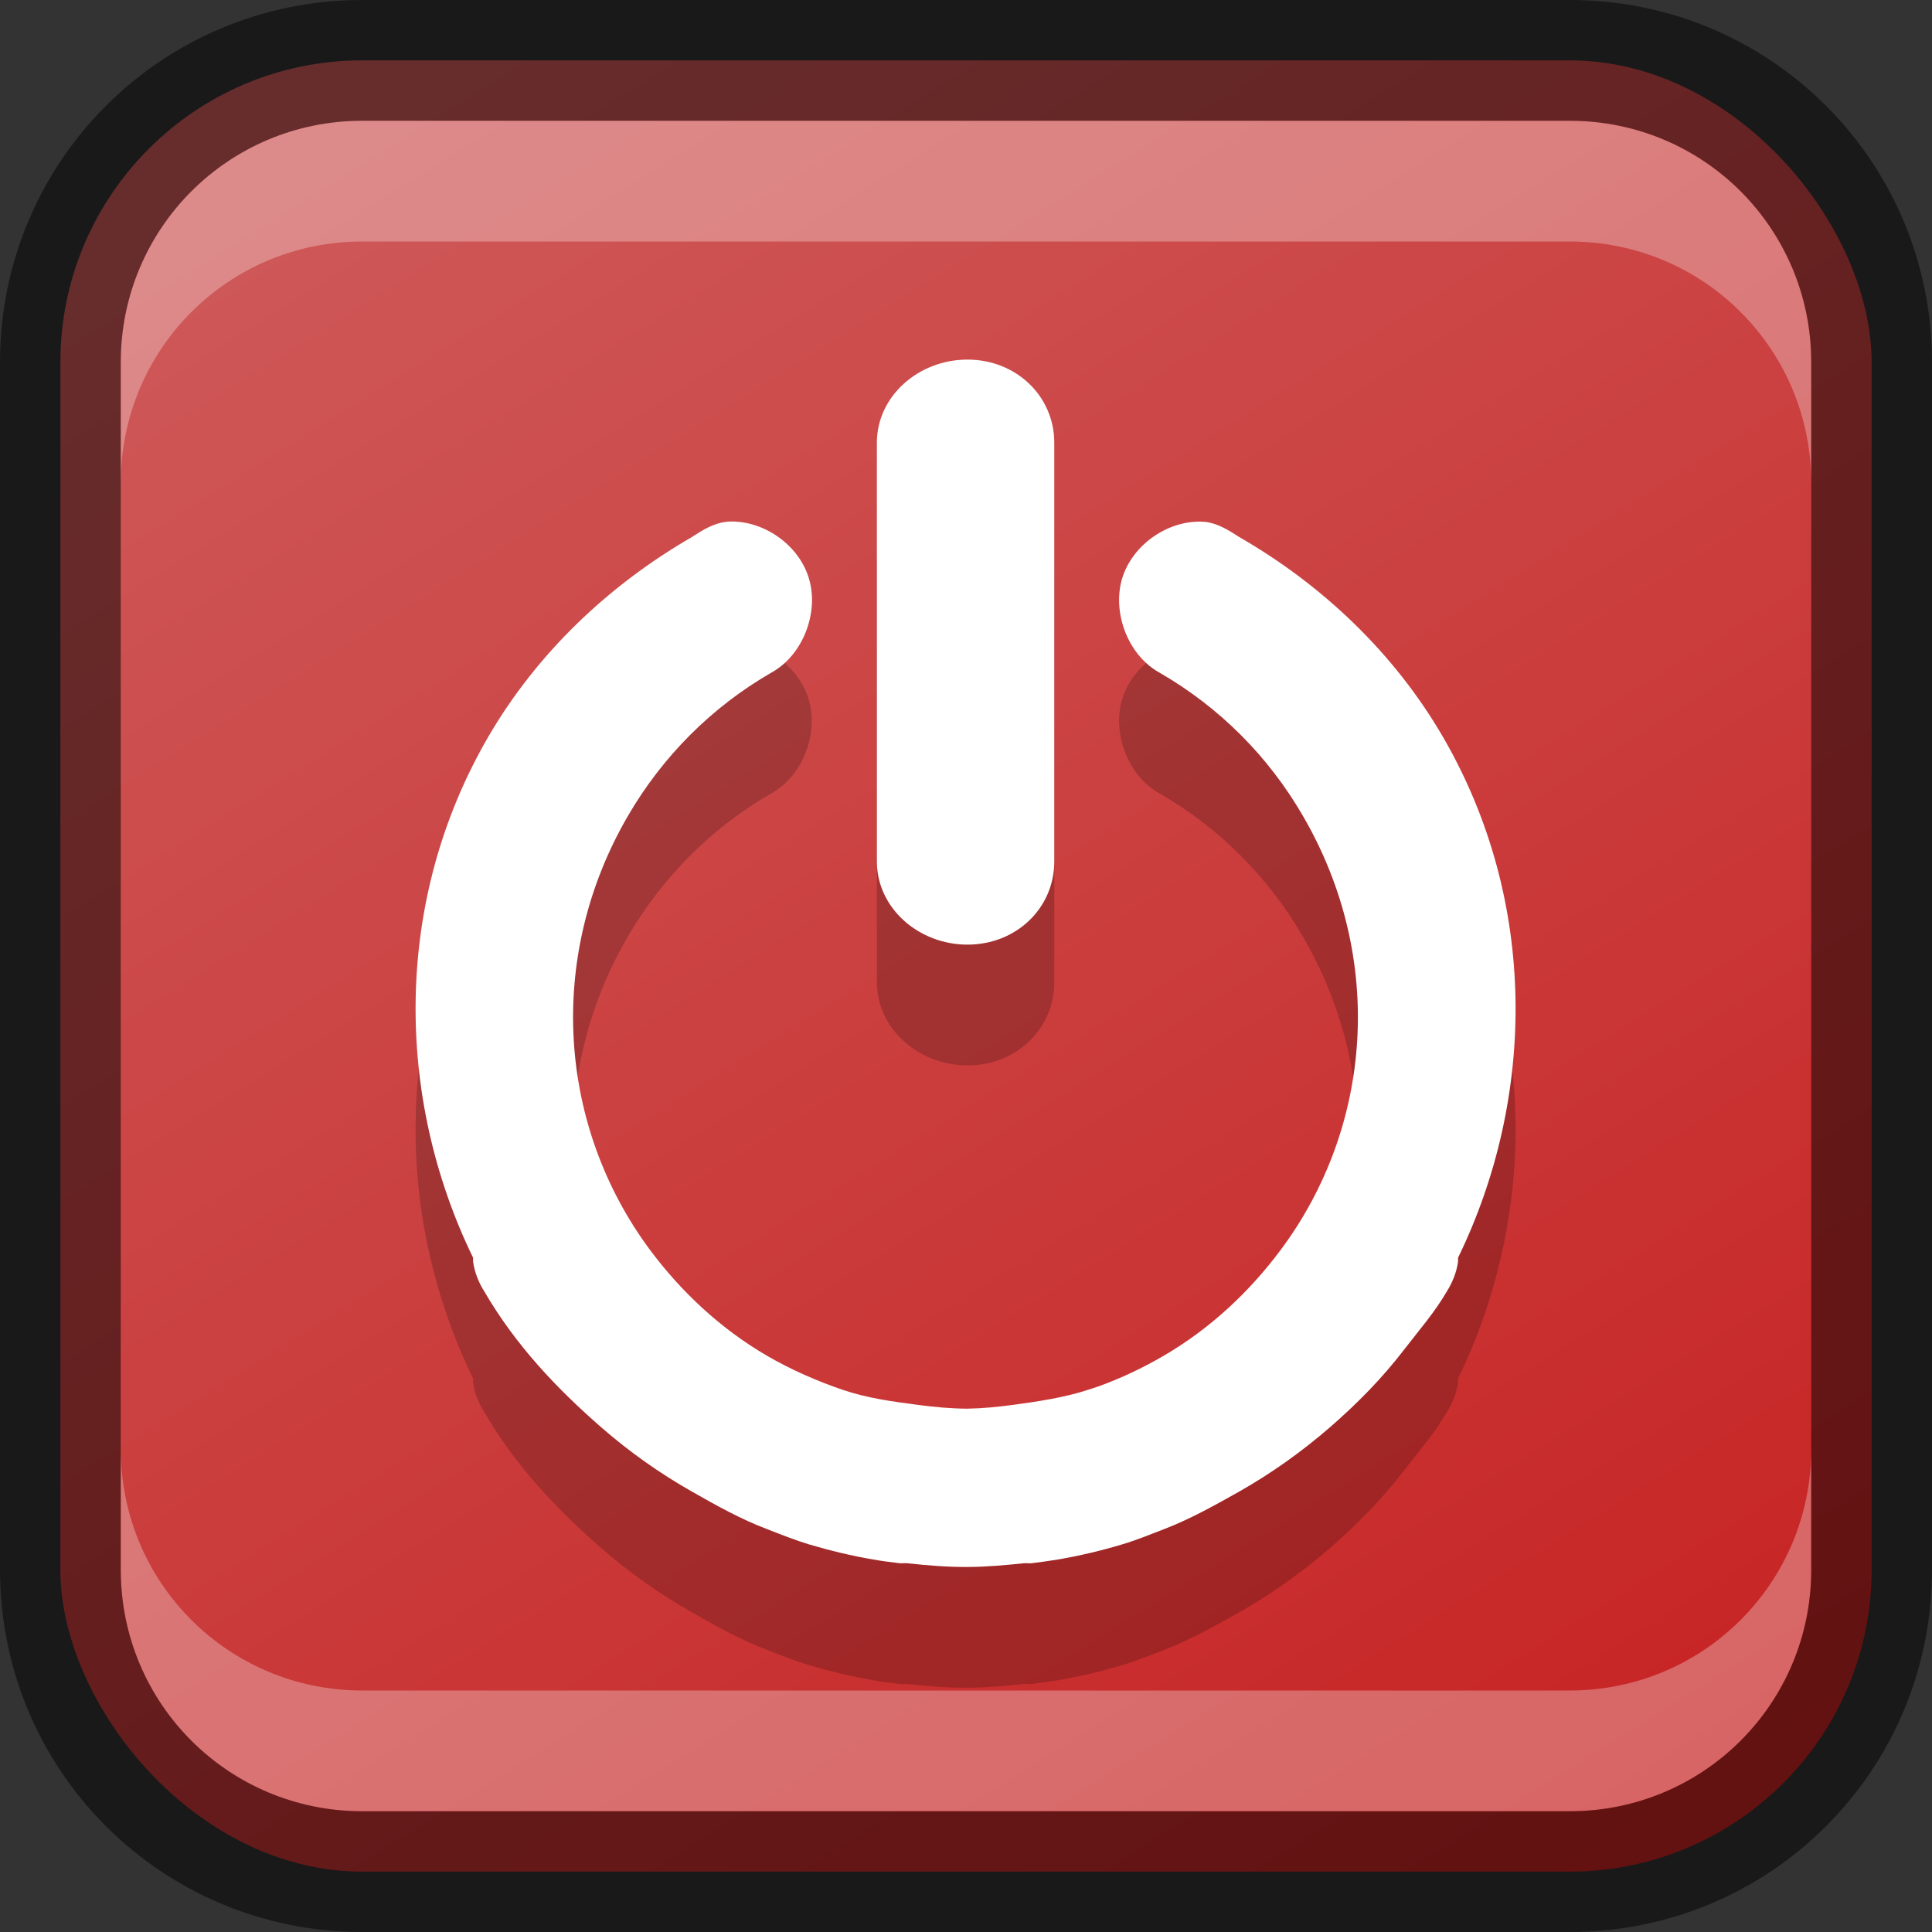 <?xml version="1.0" encoding="UTF-8" standalone="no"?>
<!-- Created with Inkscape (http://www.inkscape.org/) -->

<svg
   width="16"
   height="16"
   viewBox="0 0 16 16"
   version="1.1"
   id="svg5"
   sodipodi:docname="system-shutdown.svg"
   inkscape:version="1.2.1 (9c6d41e410, 2022-07-14)"
   xmlns:inkscape="http://www.inkscape.org/namespaces/inkscape"
   xmlns:sodipodi="http://sodipodi.sourceforge.net/DTD/sodipodi-0.dtd"
   xmlns:xlink="http://www.w3.org/1999/xlink"
   xmlns="http://www.w3.org/2000/svg"
   xmlns:svg="http://www.w3.org/2000/svg">
  <rect x="0" y="0" width="16" height="16" fill="#333333" stroke="none"/>
  <sodipodi:namedview
     id="namedview7"
     pagecolor="#ffffff"
     bordercolor="#666666"
     borderopacity="1.0"
     inkscape:showpageshadow="2"
     inkscape:pageopacity="0.0"
     inkscape:pagecheckerboard="0"
     inkscape:deskcolor="#d1d1d1"
     inkscape:document-units="px"
     showgrid="false"
     inkscape:zoom="17.567184"
     inkscape:cx="1.9923512"
     inkscape:cy="6.8593805"
     inkscape:window-width="1920"
     inkscape:window-height="1007"
     inkscape:window-x="0"
     inkscape:window-y="0"
     inkscape:window-maximized="1"
     inkscape:current-layer="svg5" />
  <defs
     id="defs2">
    <linearGradient
       inkscape:collect="always"
       xlink:href="#linearGradient5312"
       id="linearGradient19638"
       x1="13"
       y1="16"
       x2="3"
       y2="0"
       gradientUnits="userSpaceOnUse" />
    <linearGradient
       inkscape:collect="always"
       id="linearGradient5312">
      <stop
         style="stop-color:#c72222;stop-opacity:1;"
         offset="0"
         id="stop5308" />
      <stop
         style="stop-color:#cf5b5b;stop-opacity:1;"
         offset="1"
         id="stop5310" />
    </linearGradient>
  </defs>
  <rect
     style="fill:url(#linearGradient19638);fill-opacity:1.0;stroke:none"
     id="rect184"
     width="15"
     height="15"
     x="0.5"
     y="0.5"
     ry="2.5" />
  <path
     d="m 8.012,3.978 c -0.405,0 -0.75,0.303 -0.75,0.688 v 3.469 c 0,0.384 0.345,0.688 0.75,0.688 0.405,0 0.719,-0.303 0.719,-0.688 V 4.665 c 0,-0.384 -0.314,-0.688 -0.719,-0.688 z m -2,1.344 c -0.102,0.011 -0.196,0.069 -0.281,0.125 -0.693,0.4 -1.286,0.965 -1.688,1.656 -0.791,1.362 -0.769,2.99 -0.125,4.313 8.2e-4,0.011 -10e-4,0.021 0,0.031 0.011,0.087 0.046,0.175 0.094,0.25 0.259,0.445 0.6,0.803 0.969,1.125 0.233,0.203 0.485,0.381 0.75,0.531 0.205,0.117 0.406,0.229 0.625,0.312 0.113,0.044 0.229,0.09 0.344,0.125 0.173,0.051 0.353,0.095 0.531,0.125 0.072,0.013 0.146,0.022 0.219,0.031 0.02,0.002 0.042,-0.002 0.062,0 0.167,0.018 0.332,0.032 0.5,0.031 0.158,-5.1e-4 0.312,-0.015 0.469,-0.031 0.021,-0.002 0.042,0.003 0.062,0 0.072,-0.009 0.147,-0.019 0.219,-0.031 0.179,-0.031 0.355,-0.072 0.531,-0.125 0.118,-0.035 0.229,-0.081 0.344,-0.125 0.217,-0.083 0.422,-0.198 0.625,-0.312 0.263,-0.149 0.518,-0.33 0.75,-0.531 0.23,-0.2 0.435,-0.408 0.625,-0.656 0.118,-0.154 0.244,-0.297 0.344,-0.469 0.047,-0.075 0.083,-0.163 0.094,-0.25 0.001,-0.011 -8.1e-4,-0.021 0,-0.031 0.644,-1.323 0.666,-2.951 -0.125,-4.313 -0.402,-0.692 -0.995,-1.257 -1.688,-1.656 -0.086,-0.056 -0.18,-0.114 -0.281,-0.125 -0.296,-0.025 -0.602,0.184 -0.688,0.469 -0.085,0.285 0.051,0.639 0.312,0.781 0.495,0.286 0.901,0.693 1.187,1.188 0.683,1.176 0.574,2.575 -0.188,3.594 -0.254,0.34 -0.577,0.647 -0.969,0.875 -0.175,0.102 -0.348,0.183 -0.531,0.25 -0.031,0.011 -0.063,0.021 -0.094,0.031 -0.197,0.065 -0.424,0.098 -0.625,0.125 -0.127,0.017 -0.248,0.029 -0.375,0.031 -0.137,-8.3e-4 -0.269,-0.013 -0.406,-0.031 -0.211,-0.028 -0.419,-0.055 -0.625,-0.125 -0.206,-0.07 -0.429,-0.167 -0.625,-0.281 -0.392,-0.228 -0.715,-0.535 -0.969,-0.875 -0.761,-1.019 -0.87,-2.418 -0.188,-3.594 0.287,-0.494 0.693,-0.902 1.188,-1.188 0.261,-0.142 0.398,-0.497 0.312,-0.781 -0.085,-0.285 -0.391,-0.494 -0.688,-0.469 z"
     style="color:#000000;font-style:normal;font-variant:normal;font-weight:normal;font-stretch:normal;font-size:medium;line-height:normal;font-family:Sans;-inkscape-font-specification:Sans;text-indent:0;text-align:start;text-decoration:none;text-decoration-line:none;letter-spacing:normal;word-spacing:normal;text-transform:none;writing-mode:lr-tb;direction:ltr;baseline-shift:baseline;text-anchor:start;display:inline;overflow:visible;visibility:visible;fill:#000000;fill-opacity:1;stroke:none;stroke-width:2.333;marker:none;enable-background:new;opacity:0.2"
     id="path9908" />
  <path
     d="m 8.012,2.978 c -0.405,0 -0.75,0.303 -0.75,0.688 v 3.469 c 0,0.384 0.345,0.688 0.75,0.688 0.405,0 0.719,-0.303 0.719,-0.688 V 3.666 c 0,-0.384 -0.314,-0.688 -0.719,-0.688 z m -2,1.344 c -0.102,0.011 -0.196,0.069 -0.281,0.125 -0.693,0.4 -1.286,0.965 -1.688,1.656 -0.791,1.362 -0.769,2.99 -0.125,4.313 8.2e-4,0.011 -10e-4,0.021 0,0.031 0.011,0.087 0.046,0.175 0.094,0.25 0.259,0.445 0.6,0.803 0.969,1.125 0.233,0.203 0.485,0.381 0.75,0.531 0.205,0.117 0.406,0.229 0.625,0.312 0.113,0.044 0.229,0.09 0.344,0.125 0.173,0.051 0.353,0.095 0.531,0.125 0.072,0.013 0.146,0.022 0.219,0.031 0.02,0.002 0.042,-0.002 0.062,0 0.167,0.018 0.332,0.032 0.5,0.031 0.158,-5.1e-4 0.312,-0.015 0.469,-0.031 0.021,-0.002 0.042,0.003 0.062,0 0.072,-0.009 0.147,-0.019 0.219,-0.031 0.179,-0.031 0.355,-0.072 0.531,-0.125 0.118,-0.035 0.229,-0.081 0.344,-0.125 0.217,-0.083 0.422,-0.198 0.625,-0.312 0.263,-0.149 0.518,-0.33 0.75,-0.531 0.23,-0.2 0.435,-0.408 0.625,-0.656 0.118,-0.154 0.244,-0.297 0.344,-0.469 0.047,-0.075 0.083,-0.163 0.094,-0.25 0.001,-0.011 -8.1e-4,-0.021 0,-0.031 0.644,-1.323 0.666,-2.951 -0.125,-4.313 -0.402,-0.692 -0.995,-1.257 -1.688,-1.656 -0.086,-0.056 -0.18,-0.114 -0.281,-0.125 -0.296,-0.025 -0.602,0.184 -0.688,0.469 -0.085,0.285 0.051,0.639 0.312,0.781 0.495,0.286 0.901,0.693 1.187,1.188 0.683,1.176 0.574,2.575 -0.188,3.594 -0.254,0.34 -0.577,0.647 -0.969,0.875 -0.175,0.102 -0.348,0.183 -0.531,0.25 -0.031,0.011 -0.063,0.021 -0.094,0.031 -0.197,0.065 -0.424,0.098 -0.625,0.125 -0.127,0.017 -0.248,0.029 -0.375,0.031 -0.137,-8.3e-4 -0.269,-0.013 -0.406,-0.031 -0.211,-0.028 -0.419,-0.055 -0.625,-0.125 -0.206,-0.07 -0.429,-0.167 -0.625,-0.281 -0.392,-0.228 -0.715,-0.535 -0.969,-0.875 C 4.626,9.334 4.517,7.935 5.199,6.759 c 0.287,-0.494 0.693,-0.902 1.188,-1.188 0.261,-0.142 0.398,-0.497 0.312,-0.781 -0.085,-0.285 -0.391,-0.494 -0.688,-0.469 z"
     style="color:#000000;font-style:normal;font-variant:normal;font-weight:normal;font-stretch:normal;font-size:medium;line-height:normal;font-family:Sans;-inkscape-font-specification:Sans;text-indent:0;text-align:start;text-decoration:none;text-decoration-line:none;letter-spacing:normal;word-spacing:normal;text-transform:none;writing-mode:lr-tb;direction:ltr;baseline-shift:baseline;text-anchor:start;display:inline;overflow:visible;visibility:visible;fill:#ffffff;fill-opacity:1;stroke:none;stroke-width:2.333;marker:none;enable-background:new"
     id="path6374"
     sodipodi:nodetypes="sssssssccccccssccccccccccccccccccccscccccccccsccccccc" />
  <path
     id="rect2630"
     style="opacity:0.3;fill:#ffffff;fill-opacity:1"
     d="M 3,1 C 1.892,1 1,1.892 1,3 V 4 C 1,2.892 1.892,2 3,2 h 10 c 1.108,0 2,0.892 2,2 V 3 C 15,1.892 14.108,1 13,1 Z"
     sodipodi:nodetypes="sscsscsss" />
  <path
     d="M 3,15 C 1.892,15 1,14.108 1,13 v -1 c 0,1.108 0.892,2 2,2 h 10 c 1.108,0 2,-0.892 2,-2 v 1 c 0,1.108 -0.892,2 -2,2 z"
     style="opacity:0.3;fill:#ffffff;fill-opacity:1"
     id="path19648" />
  <path
     id="rect899"
     style="opacity:0.5;fill:#000000;stroke:none"
     d="M 3,0 C 1.338,0 0,1.338 0,3 v 10 c 0,1.662 1.338,3 3,3 h 10 c 1.662,0 3,-1.338 3,-3 V 3 C 16,1.338 14.662,0 13,0 Z m 0,1 h 10 c 1.108,0 2,0.892 2,2 v 10 c 0,1.108 -0.892,2 -2,2 H 3 C 1.892,15 1,14.108 1,13 V 3 C 1,1.892 1.892,1 3,1 Z" />
</svg>
